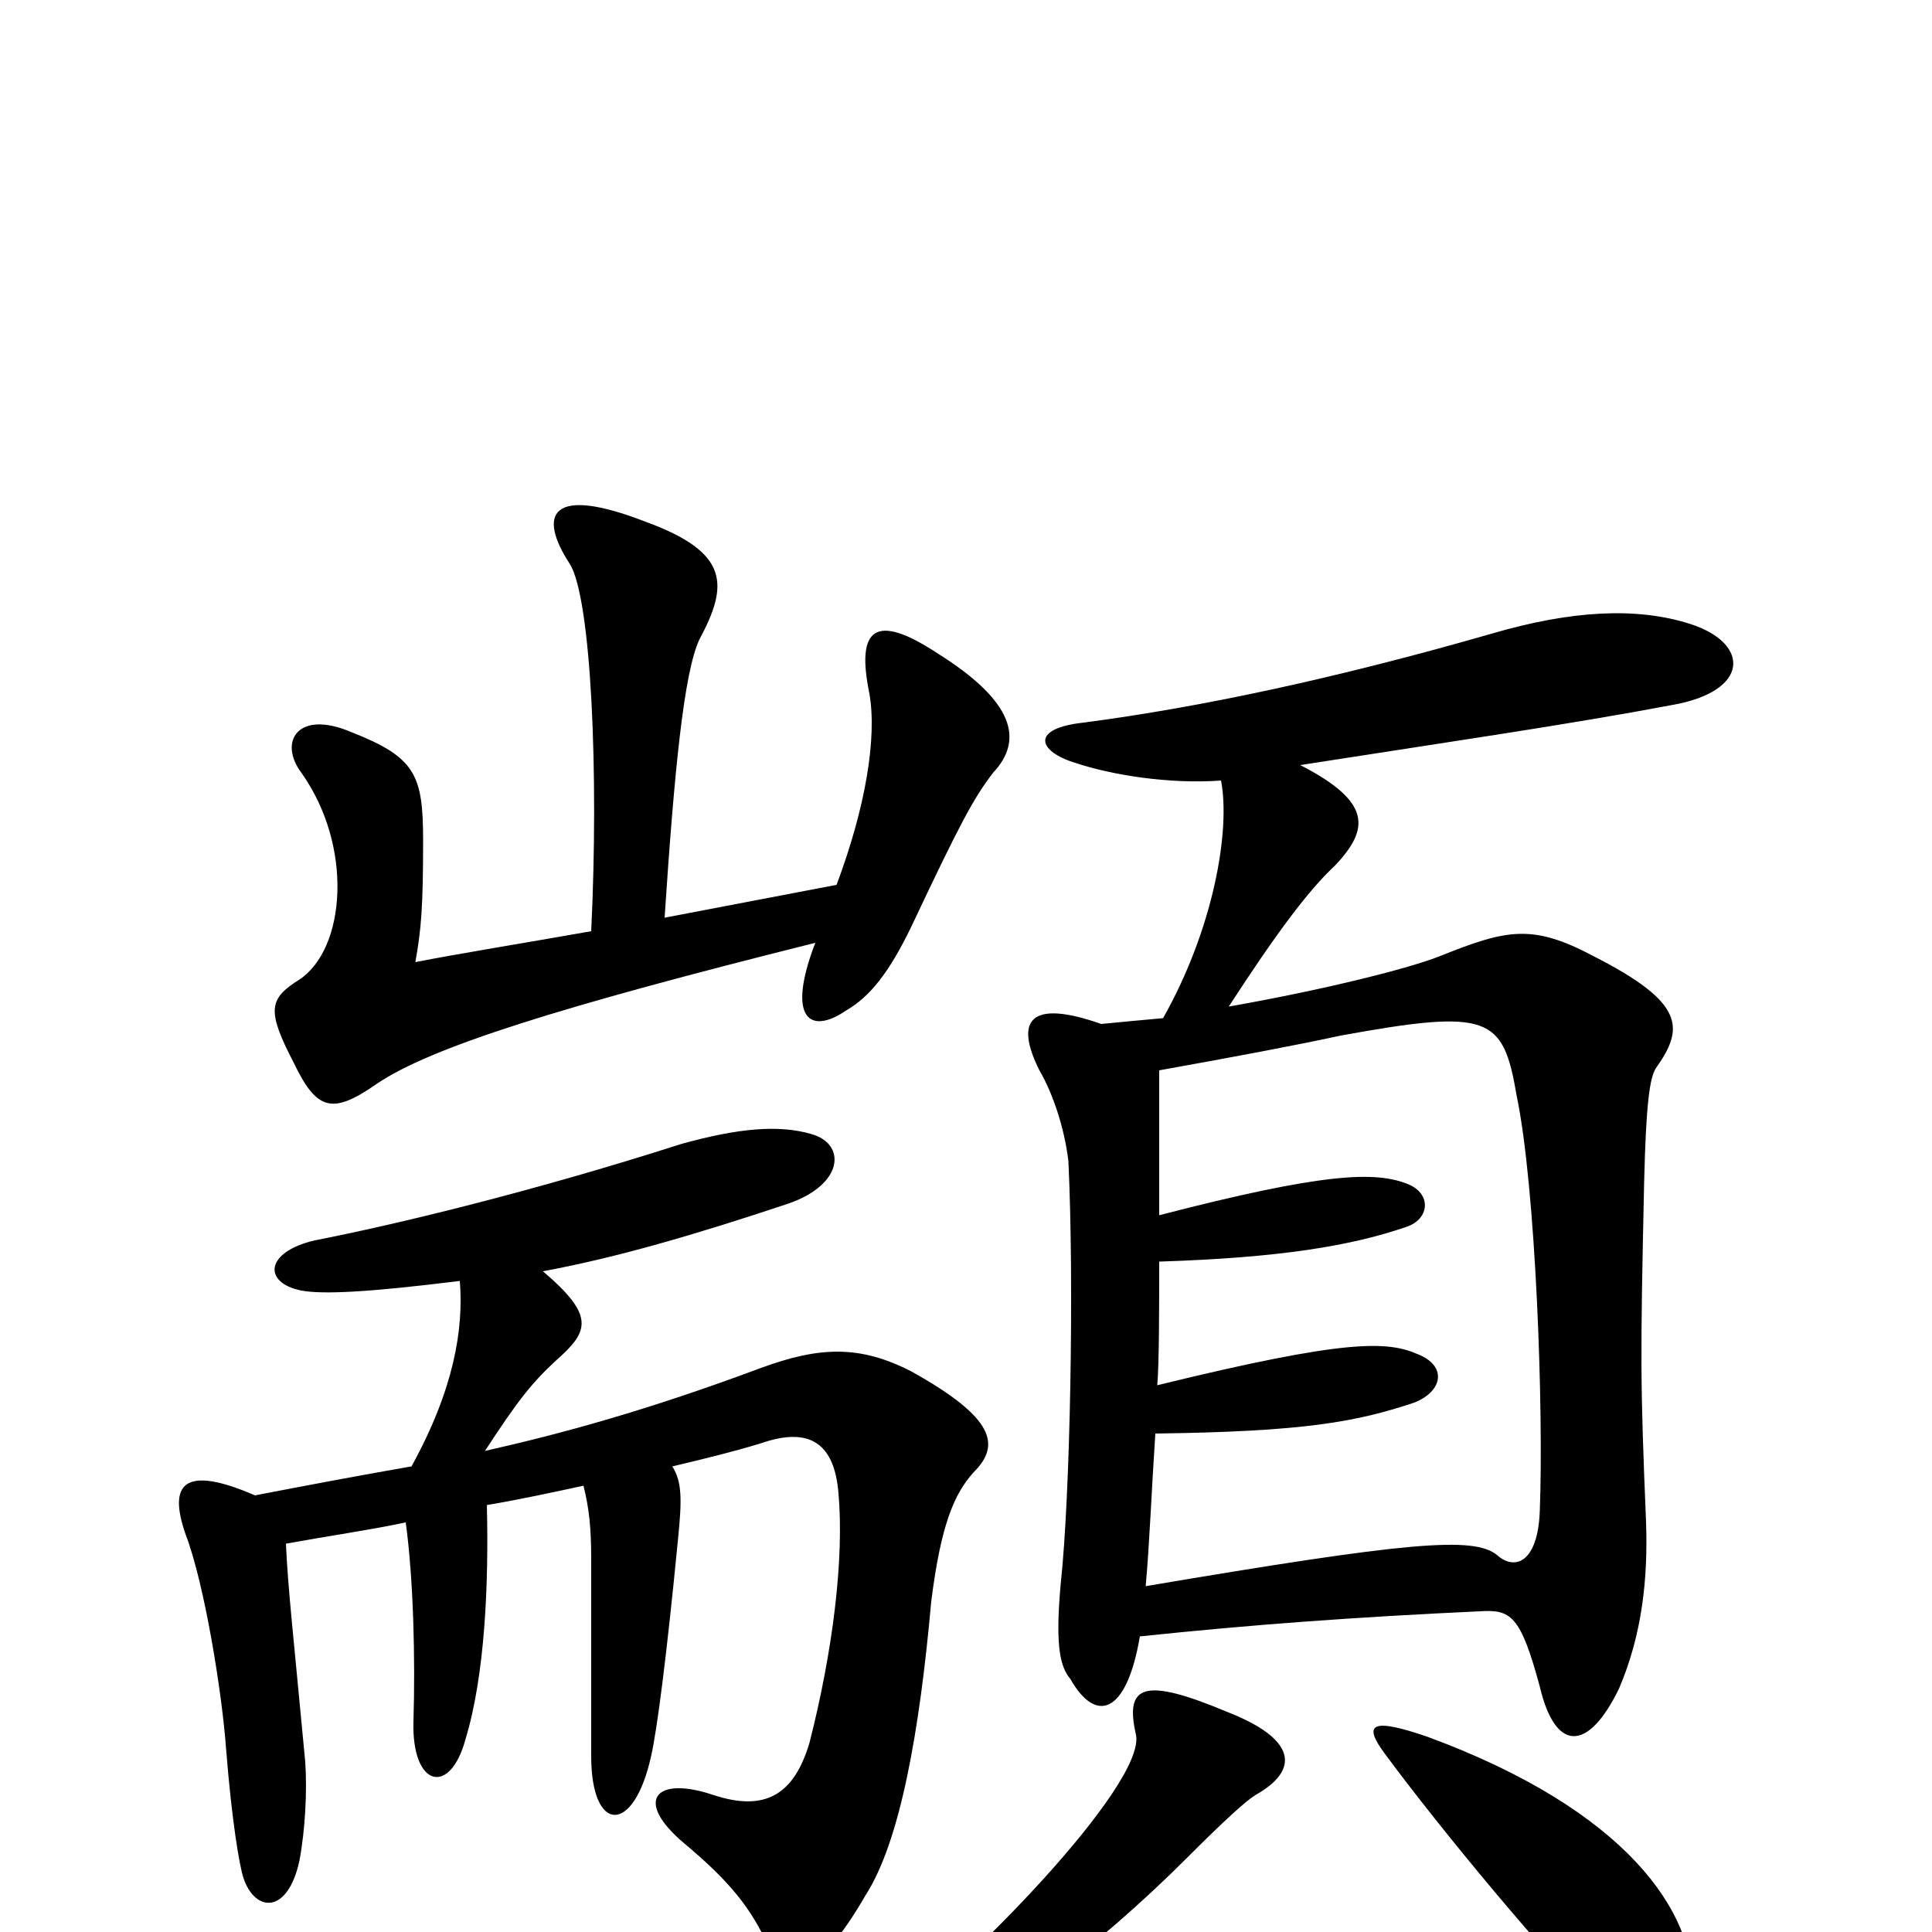 <svg xmlns="http://www.w3.org/2000/svg" viewBox="0 -1000 1000 1000">
	<path fill="#000000" d="M148 -201C170 -205 191 -208 210 -212C214 -183 215 -141 214 -109C213 -75 233 -70 241 -100C251 -133 253 -180 252 -221C270 -224 288 -228 302 -231C305 -219 306 -209 306 -193C306 -174 306 -125 306 -91C306 -51 328 -50 337 -91C340 -104 345 -142 351 -204C353 -224 353 -233 348 -241C365 -245 381 -249 394 -253C420 -262 432 -252 434 -227C437 -193 431 -145 419 -98C411 -71 396 -62 369 -71C339 -81 328 -68 354 -46C378 -26 389 -12 398 8C406 26 422 26 448 -19C466 -47 476 -104 482 -171C487 -211 494 -227 504 -238C518 -252 515 -266 472 -290C445 -304 424 -303 394 -292C335 -270 291 -258 251 -249C268 -275 275 -284 288 -296C305 -311 308 -319 281 -342C319 -349 360 -361 408 -377C437 -387 438 -408 420 -413C403 -418 382 -416 353 -408C275 -383 204 -366 163 -358C137 -352 136 -336 156 -332C167 -330 190 -331 238 -337C240 -312 235 -281 213 -241C190 -237 163 -232 132 -226C95 -242 87 -232 96 -206C106 -180 115 -123 117 -95C120 -57 124 -34 126 -28C132 -10 149 -9 155 -37C158 -53 159 -73 158 -88C152 -152 149 -178 148 -201ZM306 -518C272 -512 235 -506 215 -502C218 -519 219 -530 219 -565C219 -599 215 -608 182 -621C154 -633 144 -616 156 -600C183 -562 179 -509 155 -493C139 -483 138 -477 152 -450C164 -425 172 -423 195 -439C223 -458 290 -479 422 -512C407 -473 419 -464 438 -477C450 -484 460 -496 472 -521C497 -574 504 -587 514 -600C530 -617 525 -637 485 -662C453 -683 443 -675 450 -641C454 -618 448 -582 433 -542L344 -525C349 -601 354 -652 362 -669C377 -697 378 -714 334 -730C285 -749 278 -734 295 -708C306 -690 310 -600 306 -518ZM876 31C878 -10 842 -63 739 -101C710 -111 705 -108 717 -92C745 -54 802 15 833 45C856 69 874 66 876 31ZM650 -71C673 -84 671 -100 635 -114C592 -132 582 -128 588 -102C593 -76 499 20 457 50C441 61 447 77 464 71C510 53 569 7 614 -38C634 -58 645 -68 650 -71ZM600 -371C600 -396 600 -421 600 -446C639 -453 671 -459 694 -464C771 -478 778 -474 785 -433C795 -385 799 -270 797 -218C796 -191 784 -187 775 -195C763 -205 729 -202 593 -179C595 -201 596 -228 598 -258C675 -259 702 -264 732 -274C747 -280 749 -293 734 -299C718 -306 697 -307 599 -283C600 -294 600 -325 600 -347C662 -349 699 -355 728 -365C740 -369 741 -382 729 -387C712 -394 685 -393 600 -371ZM602 -473C591 -472 580 -471 570 -470C533 -483 525 -472 538 -446C545 -434 551 -416 553 -399C556 -336 554 -226 549 -180C546 -147 549 -137 554 -131C567 -108 583 -112 590 -153C647 -159 701 -163 766 -166C782 -167 787 -164 797 -127C805 -93 822 -93 838 -126C850 -154 853 -183 852 -212C849 -285 849 -296 851 -388C852 -430 854 -442 857 -447C872 -468 872 -481 825 -505C793 -522 780 -519 745 -505C730 -499 687 -488 636 -479C660 -516 677 -539 691 -552C709 -571 710 -585 673 -604C750 -616 812 -625 865 -635C906 -642 906 -667 875 -677C847 -686 813 -684 772 -672C692 -649 622 -634 561 -626C533 -623 537 -611 557 -605C575 -599 605 -594 632 -596C637 -570 628 -519 602 -473Z"/>
</svg>